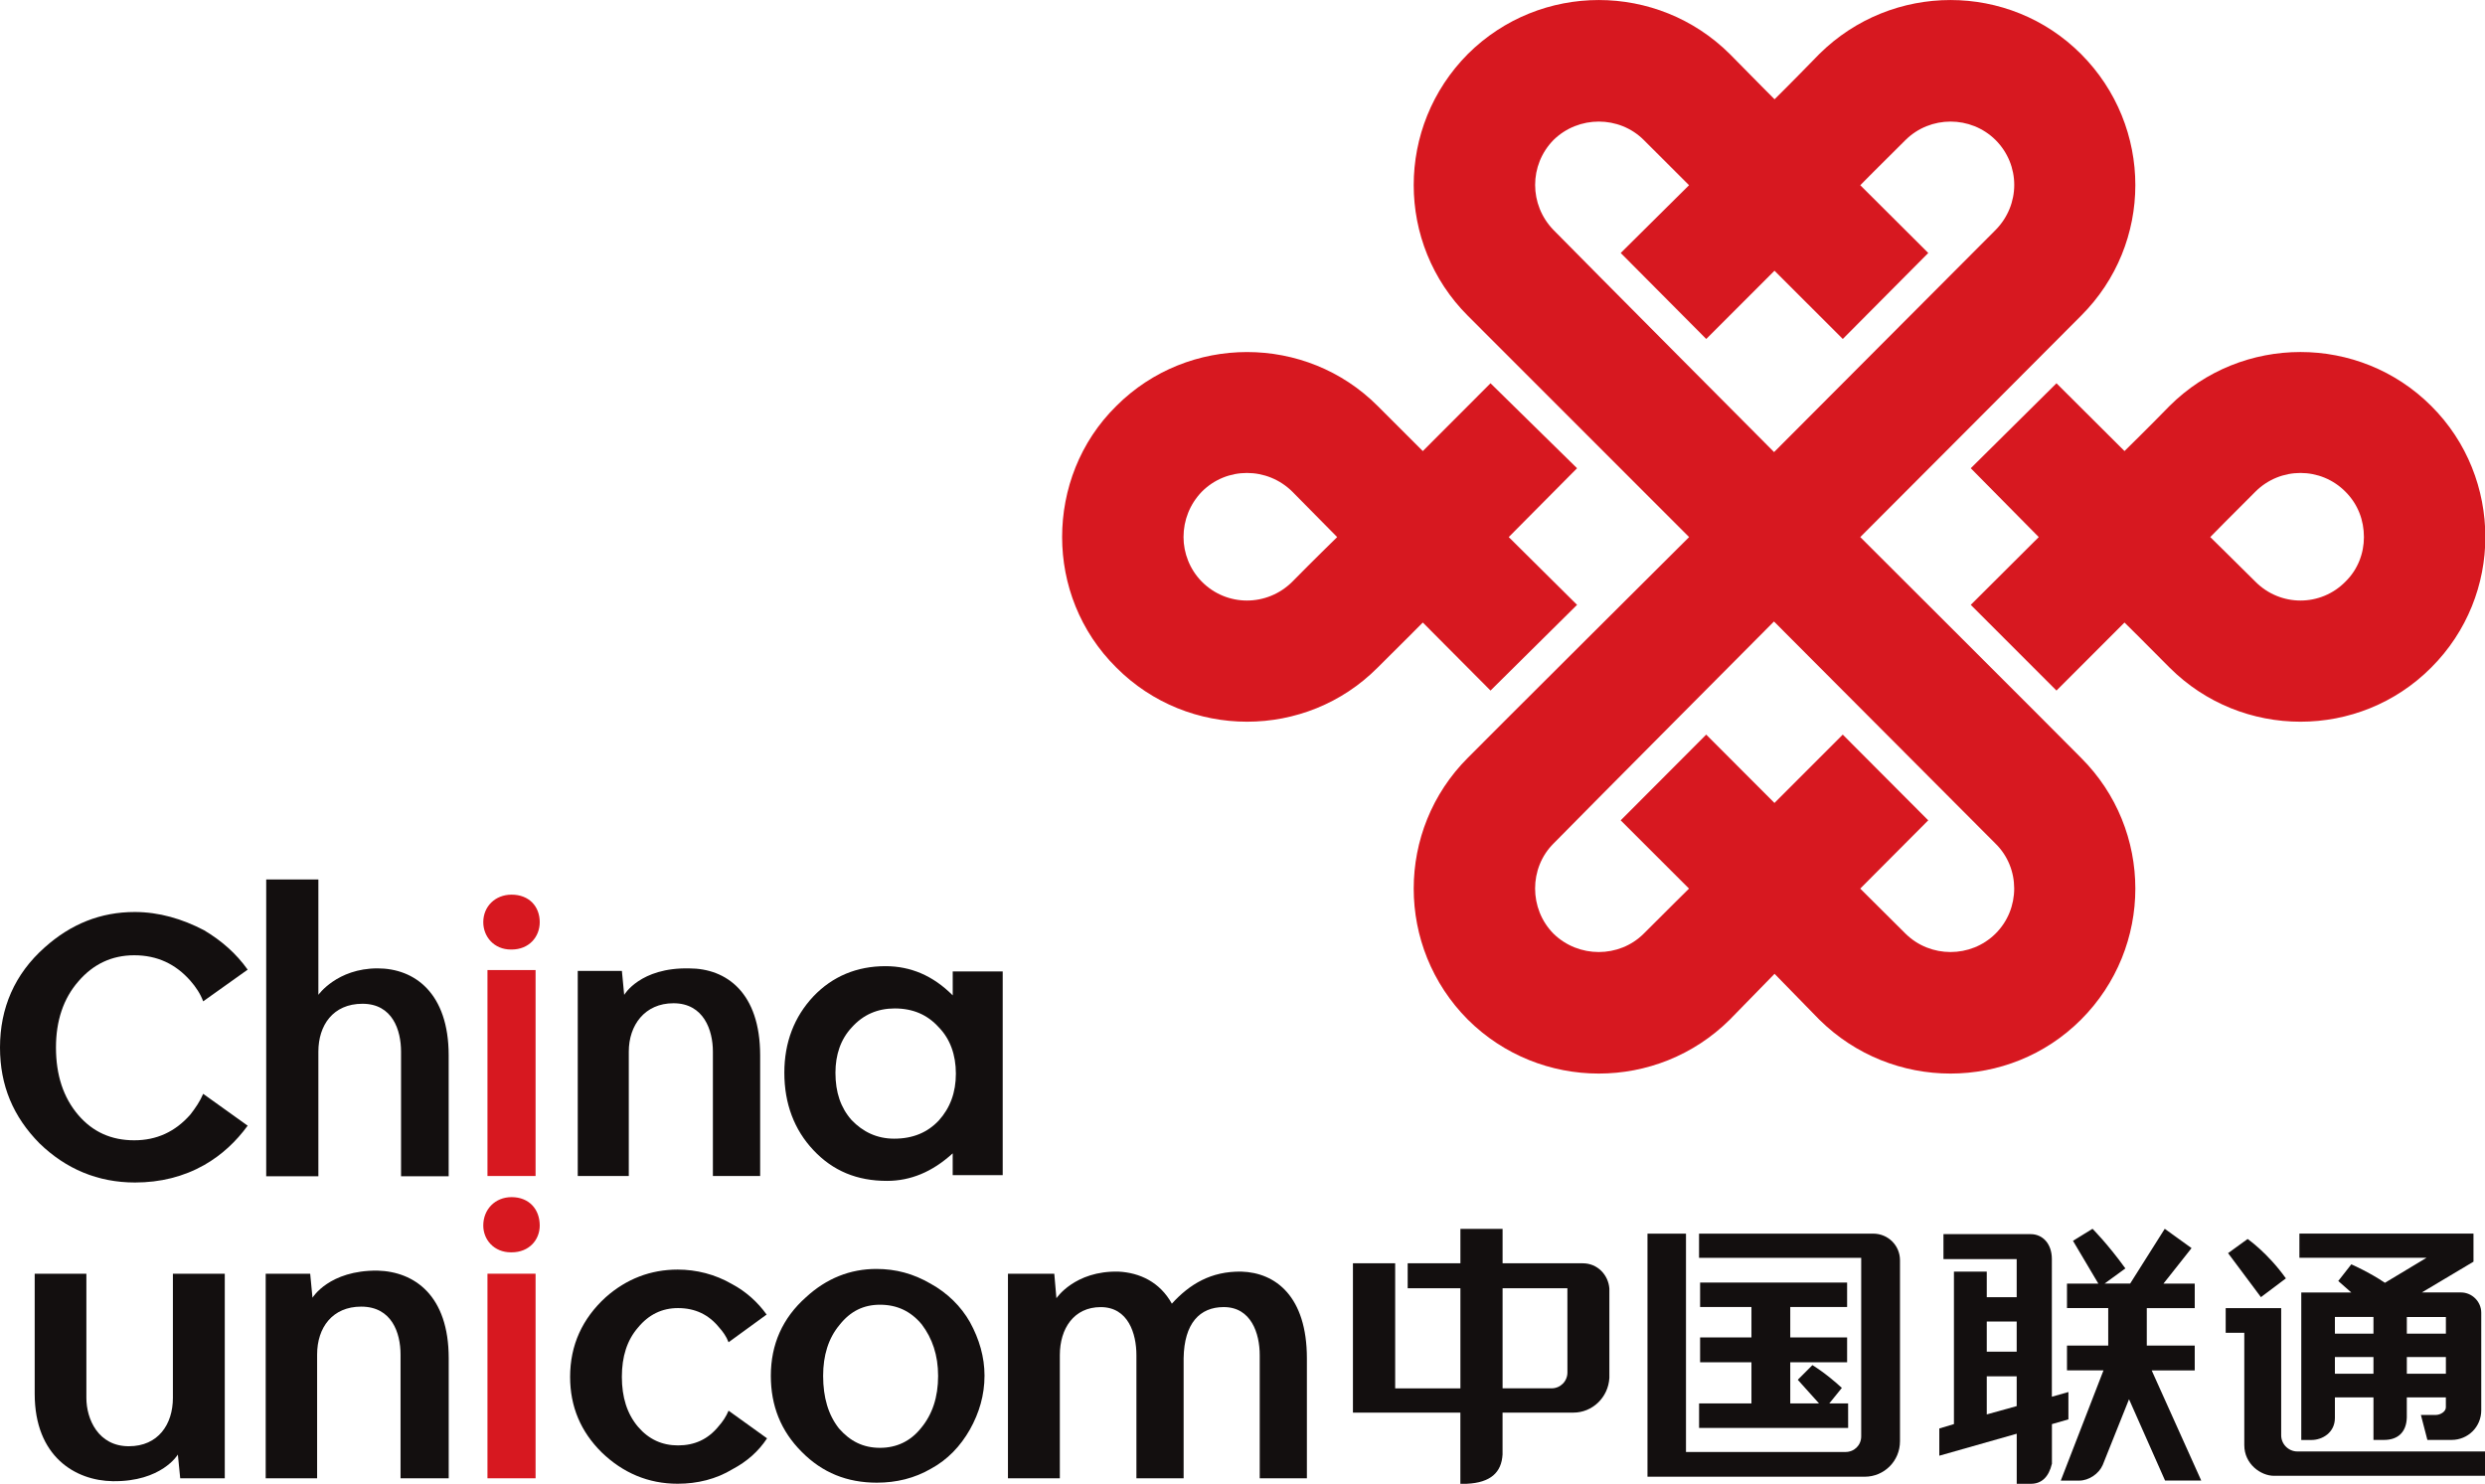 <?xml version="1.0" encoding="utf-8"?>
<svg version="1.1" id="图层_1" xmlns="http://www.w3.org/2000/svg" xmlns:xlink="http://www.w3.org/1999/xlink" x="0px" y="0px"
	 width="77.068px" height="46.018px" viewBox="0 0 77.068 46.018" enable-background="new 0 0 77.068 46.018" xml:space="preserve">
<g>
	<path fill="#D71820" d="M46.226,21.417l2.684-2.658l-2.119-2.102l2.119-2.135l-2.684-2.635l-2.1,2.103c0,0-0.754-0.754-1.4-1.399
		c-2.224-2.23-5.876-2.23-8.105,0c-1.132,1.115-1.681,2.596-1.681,4.066c0,1.455,0.549,2.926,1.681,4.047
		c2.229,2.239,5.881,2.239,8.105,0c0.646-0.637,1.4-1.397,1.4-1.397L46.226,21.417z M40.082,18.038
		c-0.783,0.783-2.039,0.783-2.811,0c-0.374-0.379-0.566-0.887-0.566-1.381c0-0.519,0.193-1.018,0.566-1.406
		c0.772-0.777,2.028-0.777,2.811,0c0.616,0.623,1.388,1.406,1.388,1.406S40.698,17.411,40.082,18.038z M75.4,12.59
		c-2.231-2.23-5.877-2.23-8.115,0c-0.627,0.645-1.397,1.399-1.397,1.399l-2.11-2.102l-2.658,2.635l2.109,2.135l-2.109,2.102
		l2.658,2.658l2.11-2.11c0,0,0.77,0.76,1.397,1.397c2.239,2.239,5.885,2.239,8.115,0c1.123-1.121,1.679-2.593,1.679-4.047
		C77.079,15.187,76.523,13.707,75.4,12.59z M72.741,18.038c-0.767,0.783-2.021,0.783-2.796,0c-0.63-0.627-1.398-1.381-1.398-1.381
		s0.768-0.783,1.398-1.406c0.775-0.777,2.028-0.777,2.796,0c0.388,0.388,0.572,0.887,0.572,1.406
		C73.314,17.15,73.129,17.659,72.741,18.038z M57.693,16.657c0,0,6.23-6.239,6.845-6.862c2.248-2.238,2.248-5.867,0-8.121
		c-2.23-2.231-5.859-2.231-8.114,0c-0.873,0.898-1.389,1.405-1.389,1.405s-0.509-0.508-1.389-1.405
		c-2.248-2.231-5.878-2.231-8.122,0c-2.24,2.254-2.24,5.883,0,8.121c0.621,0.623,6.861,6.862,6.861,6.862s-6.241,6.214-6.861,6.844
		c-2.24,2.239-2.24,5.875,0,8.123c2.245,2.229,5.874,2.229,8.122,0c0.88-0.898,1.389-1.422,1.389-1.422s0.516,0.524,1.389,1.422
		c2.255,2.229,5.885,2.229,8.114,0c2.248-2.248,2.248-5.884,0-8.123C63.923,22.872,57.693,16.657,57.693,16.657z M48.181,7.135
		c-0.762-0.783-0.762-2.02,0-2.795c0.775-0.759,2.034-0.759,2.796,0c0.743,0.742,1.406,1.404,1.406,1.404l-2.119,2.102l2.652,2.667
		l2.117-2.117l2.118,2.117l2.651-2.667l-2.109-2.102c0,0,0.654-0.662,1.406-1.404c0.768-0.759,2.02-0.759,2.788,0
		c0.775,0.775,0.775,2.012,0,2.795c-0.808,0.809-6.867,6.886-6.867,6.886S48.972,7.944,48.181,7.135z M61.886,28.958
		c-0.767,0.758-2.02,0.758-2.788,0c-0.751-0.746-1.406-1.399-1.406-1.399l2.109-2.117l-2.651-2.659l-2.118,2.12l-2.117-2.12
		l-2.652,2.659l2.119,2.117c0,0-0.662,0.653-1.406,1.399c-0.761,0.758-2.021,0.758-2.796,0c-0.762-0.769-0.762-2.039,0-2.797
		c0.791-0.81,6.837-6.886,6.837-6.886s6.06,6.079,6.867,6.886C62.661,26.919,62.661,28.19,61.886,28.958z"/>
	<path fill="#130F0F" d="M29.547,30.129v0.742c-0.61-0.614-1.309-0.906-2.086-0.906c-0.888,0-1.643,0.316-2.235,0.937
		c-0.593,0.632-0.901,1.424-0.901,2.369c0,0.961,0.309,1.771,0.901,2.399c0.606,0.646,1.354,0.954,2.282,0.954
		c0.728,0,1.404-0.275,2.038-0.854v0.676h1.551v-6.318H29.547L29.547,30.129z M29.115,34.752c-0.351,0.371-0.8,0.563-1.385,0.563
		c-0.531,0-0.969-0.209-1.322-0.58c-0.336-0.381-0.498-0.858-0.498-1.463c0-0.558,0.162-1.043,0.51-1.412
		c0.35-0.391,0.799-0.584,1.328-0.584c0.566,0,1.015,0.195,1.366,0.584c0.351,0.358,0.531,0.854,0.531,1.436
		C29.646,33.885,29.465,34.363,29.115,34.752z"/>
	<path fill="#130F0F" d="M8.256,27.276h1.618v3.578c0,0,0.578-0.821,1.835-0.821c1.147,0,2.206,0.764,2.206,2.698v3.75h-1.477
		v-3.864c0-0.662-0.26-1.486-1.197-1.486c-0.914,0-1.367,0.668-1.367,1.486v3.864H8.256V27.276L8.256,27.276z"/>
	<path fill="#130F0F" d="M7.681,34.912c-0.354,0.484-0.793,0.904-1.349,1.221c-0.642,0.362-1.361,0.541-2.145,0.541
		c-1.153,0-2.143-0.421-2.959-1.211C0.412,34.639,0,33.669,0,32.488c0-1.229,0.456-2.279,1.384-3.103
		c0.814-0.729,1.738-1.1,2.794-1.1c0.756,0,1.475,0.213,2.151,0.566c0.541,0.323,0.998,0.722,1.352,1.222l-1.38,0.983
		c-0.085-0.233-0.227-0.445-0.395-0.637c-0.455-0.517-1.025-0.792-1.743-0.792c-0.696,0-1.272,0.275-1.73,0.807
		c-0.47,0.537-0.697,1.229-0.697,2.052c0,0.856,0.227,1.554,0.697,2.102c0.448,0.518,1.017,0.777,1.73,0.777
		c0.691,0,1.269-0.26,1.743-0.801c0.156-0.201,0.3-0.412,0.395-0.64C6.301,33.926,7.328,34.662,7.681,34.912"/>
	<path fill="#130F0F" d="M21.375,30.034c-1.527-0.034-2.017,0.822-2.017,0.822l-0.071-0.744h-1.369v6.361h1.583v-3.861
		c0-0.812,0.492-1.497,1.386-1.497c0.941,0,1.222,0.841,1.222,1.497v3.861h1.466v-3.74C23.575,30.782,22.524,30.034,21.375,30.034z"
		/>
	<path fill="#D71820" d="M15.118,36.473v-6.387h1.492v6.387C16.609,36.473,15.118,36.473,15.118,36.473z"/>
	<path fill="#D71820" d="M15.844,29.449c-0.52,0-0.856-0.396-0.856-0.849c0-0.484,0.367-0.853,0.878-0.853
		c0.545,0,0.873,0.368,0.873,0.853c0,0.453-0.328,0.849-0.873,0.849H15.844z"/>
	<path fill="#D71820" d="M15.844,38.84c-0.52,0-0.856-0.388-0.856-0.832c0-0.501,0.367-0.88,0.878-0.88
		c0.545,0,0.873,0.379,0.873,0.88c0,0.445-0.328,0.832-0.873,0.832H15.844z"/>
	<path fill="#130F0F" d="M38.502,39.438c-0.945-0.015-1.608,0.389-2.159,0.994c-0.371-0.67-0.994-0.961-1.656-0.994
		c-1.359-0.031-1.924,0.826-1.924,0.826l-0.066-0.76H31.26v6.344h1.609v-3.82c0-0.824,0.435-1.489,1.268-1.489
		c0.855,0,1.107,0.825,1.107,1.489v3.82h1.464c0,0,0-3.725,0-3.74v0.015c0.017-1.083,0.501-1.585,1.244-1.585
		c0.856,0,1.116,0.824,1.116,1.488v3.822h1.463V42.13C40.531,40.207,39.561,39.471,38.502,39.438z"/>
	<path fill="#D71820" d="M15.118,45.848v-6.345h1.492v6.345H15.118z"/>
	<path fill="#130F0F" d="M27.179,39.355c0.603,0,1.147,0.147,1.678,0.455c0.529,0.291,0.95,0.711,1.224,1.194
		c0.29,0.528,0.452,1.084,0.452,1.659c0,0.605-0.163,1.154-0.452,1.671c-0.295,0.519-0.695,0.938-1.203,1.214
		c-0.514,0.299-1.075,0.436-1.686,0.436c-0.918,0-1.686-0.307-2.324-0.952c-0.65-0.647-0.962-1.433-0.962-2.361
		c0-0.978,0.364-1.795,1.092-2.44C25.631,39.648,26.367,39.355,27.179,39.355z M27.292,40.465c-0.514,0-0.92,0.203-1.253,0.623
		c-0.35,0.418-0.511,0.952-0.511,1.583c0,0.67,0.161,1.214,0.492,1.632c0.347,0.397,0.751,0.6,1.272,0.6
		c0.51,0,0.946-0.203,1.273-0.614c0.349-0.42,0.529-0.954,0.529-1.616c0-0.645-0.18-1.166-0.508-1.599
		C28.247,40.667,27.822,40.465,27.292,40.465z"/>
	<path fill="#130F0F" d="M11.71,39.407c-1.507-0.015-2.019,0.841-2.019,0.841L9.62,39.504H8.24v6.344h1.595v-3.839
		c0-0.839,0.478-1.485,1.366-1.485c0.95,0,1.221,0.813,1.221,1.485v3.839h1.494v-3.725C13.916,40.182,12.857,39.438,11.71,39.407z"
		/>
	<path fill="#130F0F" d="M3.496,45.938c1.519,0.021,2.02-0.826,2.02-0.826l0.073,0.736h1.382v-6.345H5.362v3.853
		c0,0.818-0.456,1.498-1.366,1.498c-0.95,0-1.317-0.842-1.317-1.498v-3.853H1.076v3.724C1.076,45.177,2.34,45.921,3.496,45.938z"/>
	<path fill="#130F0F" d="M23.789,44.609c-0.266,0.406-0.627,0.721-1.068,0.955c-0.508,0.309-1.091,0.453-1.704,0.453
		c-0.915,0-1.698-0.338-2.354-0.97c-0.654-0.646-0.982-1.424-0.982-2.344c0-0.987,0.38-1.81,1.108-2.474
		c0.639-0.564,1.386-0.854,2.227-0.854c0.578,0,1.159,0.144,1.689,0.451c0.435,0.233,0.8,0.565,1.07,0.944l-1.18,0.859
		c-0.072-0.188-0.18-0.334-0.294-0.461c-0.324-0.398-0.744-0.599-1.274-0.599c-0.493,0-0.906,0.2-1.236,0.599
		c-0.345,0.396-0.505,0.905-0.505,1.534c0,0.63,0.16,1.147,0.505,1.553c0.331,0.386,0.744,0.573,1.236,0.573
		c0.513,0,0.929-0.188,1.257-0.591c0.13-0.146,0.238-0.308,0.311-0.486L23.789,44.609z"/>
	<path fill="#130F0F" d="M71.25,45.016c-0.276,0-0.503-0.227-0.503-0.502V40.57h-1.721v0.766h0.577v3.484
		c0,0.59,0.516,0.951,0.92,0.951h6.545v-0.756H71.25L71.25,45.016z M73.964,39.785c-0.482-0.329-1.042-0.573-1.042-0.573
		l-0.405,0.517l0.405,0.357H71.37v4.574h0.315c0.338,0,0.728-0.227,0.728-0.686v-0.634h1.196v1.318h0.331
		c0.397,0,0.689-0.212,0.703-0.695v-0.623h1.211v0.308c0,0.137-0.178,0.235-0.307,0.235H75.08l0.201,0.775h0.75
		c0.51,0,0.921-0.403,0.921-0.921v-3.023c0-0.348-0.289-0.63-0.63-0.63H75.11l1.601-0.954v-0.872h-5.399v0.75h3.944L73.964,39.785z
		 M73.609,42.605h-1.196v-0.517h1.196V42.605z M73.609,41.361h-1.196v-0.516h1.196V41.361z M75.855,42.605h-1.211v-0.517h1.211
		V42.605z M75.855,40.846v0.516h-1.211v-0.516H75.855z M70.893,39.648c-0.565-0.793-1.187-1.222-1.187-1.222L69.1,38.865
		l1.019,1.365L70.893,39.648z"/>
	<path fill="#130F0F" d="M64.146,43.173l-0.511,0.146V39.05c0-0.483-0.291-0.774-0.655-0.774h-2.707v0.774h2.271v1.181h-0.928
		v-0.793h-1.018v4.729l-0.454,0.136v0.845l2.401-0.682v1.553h0.437c0.335,0,0.557-0.211,0.655-0.623v-1.228l0.511-0.147v-0.847
		H64.146z M62.544,43.609l-0.928,0.258v-1.182h0.928V43.609z M62.544,41.92h-0.928v-0.934h0.928V41.92z M66.731,42.502h1.335v-0.77
		h-1.487V40.57h1.487v-0.76h-0.97l0.871-1.101l-0.831-0.599l-1.073,1.699h-0.794l0.646-0.47c-0.549-0.761-1.019-1.229-1.019-1.229
		l-0.606,0.373l0.786,1.326h-0.972v0.76h1.279v1.162h-1.279v0.77h1.132l-1.325,3.419h0.566c0.307,0,0.616-0.211,0.735-0.485
		l0.816-2.039l1.118,2.523h1.122L66.731,42.502z"/>
	<path fill="#130F0F" d="M49.088,39.18H46.6v-1.068h-1.308v1.068h-1.635v0.775h1.635v3.104h-2.023V39.18h-1.31v4.631h3.332v2.207
		h0.201c0.743-0.035,1.075-0.356,1.107-0.908v-1.299h2.196c0.591,0,1.083-0.47,1.117-1.078v-2.77
		C49.879,39.535,49.54,39.18,49.088,39.18z M48.611,42.566c0,0.274-0.218,0.492-0.492,0.492H46.6v-3.103h2.01L48.611,42.566
		L48.611,42.566z"/>
	<path fill="#130F0F" d="M58.093,38.26h-5.4v0.75h5.029v5.537c0,0.274-0.212,0.485-0.488,0.485h-4.946V38.26h-1.194v7.539h6.74
		c0.597,0,1.091-0.484,1.091-1.1v-5.617C58.924,38.632,58.56,38.26,58.093,38.26z M57.316,43.525h-0.583l0.389-0.48
		c-0.509-0.469-0.913-0.707-0.913-0.707l-0.454,0.455l0.658,0.732h-0.891v-1.276h1.763V41.48h-1.763v-0.944h1.763v-0.759h-4.559
		v0.759h1.592v0.944h-1.592v0.769h1.592v1.276h-1.624v0.761h4.623L57.316,43.525L57.316,43.525z"/>
</g>
</svg>
